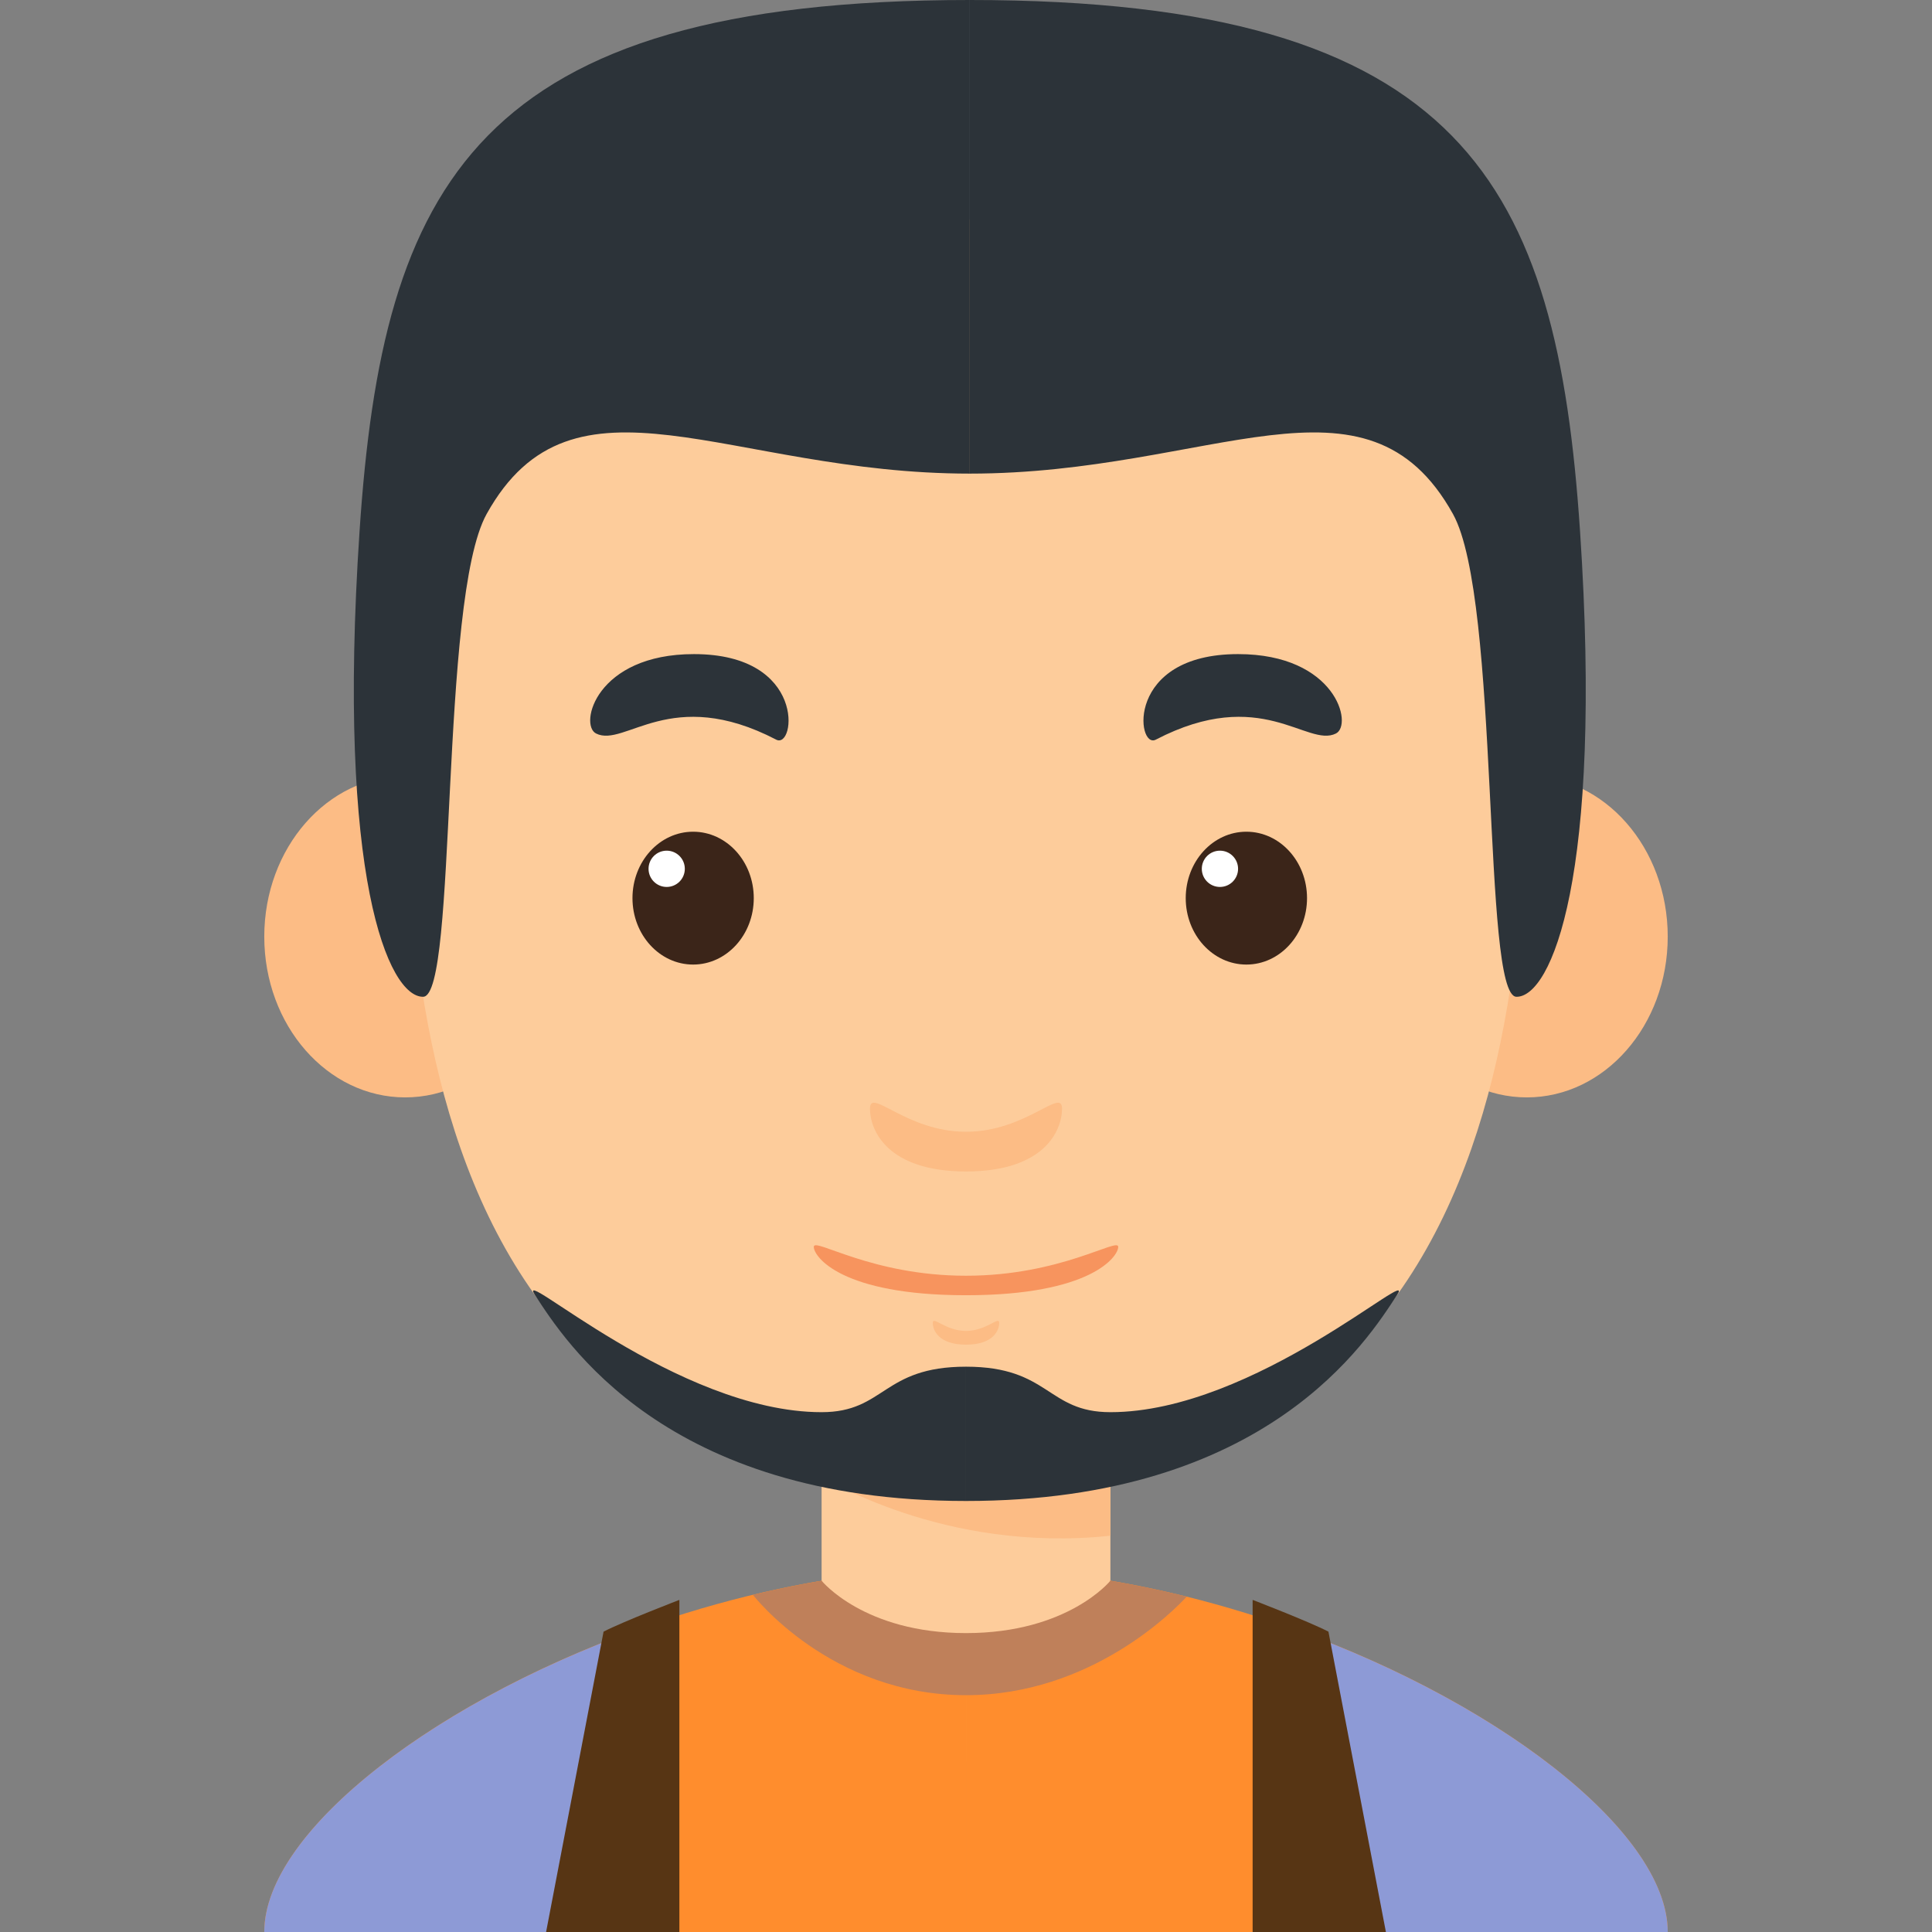 <?xml version="1.0"?>
<svg xmlns="http://www.w3.org/2000/svg" xmlns:xlink="http://www.w3.org/1999/xlink" version="1.1" id="Capa_1" x="0px" y="0px" viewBox="0 0 196.651 196.651" style="enable-background:new 0 0 196.651 196.651;" xml:space="preserve" width="512px" height="512px" class=""><rect x="0" y="0" width="196.651" height="196.651" fill="#808080" stroke="none"/><g><g>
	<g>
		<rect x="83.628" y="146.386" style="fill:#FDCC9B;" width="29.395" height="32.923" data-original="#FDCC9B" class=""/>
		<path style="fill:#FCBC85;" d="M83.628,150.264c0,0,12.365,7.874,29.395,6.051v-9.929H83.628V150.264z" data-original="#FCBC85" class=""/>
		<ellipse style="fill:#FCBC85;" cx="41.242" cy="95.336" rx="14.343" ry="16.364" data-original="#FCBC85" class=""/>
		<ellipse style="fill:#FCBC85;" cx="155.409" cy="95.336" rx="14.343" ry="16.364" data-original="#FCBC85" class=""/>
		<path style="fill:#FDCC9B;" d="M155.352,64.08c0-24.104-17.637-41.74-57.026-41.74c-39.389,0-57.026,17.637-57.026,41.74    c0,24.104-4.115,87.597,57.026,87.597C159.467,151.677,155.352,88.185,155.352,64.08z" data-original="#FDCC9B" class=""/>
		<g>
			<g>
				<ellipse style="fill:#3B2519;" cx="70.55" cy="91.418" rx="6.173" ry="6.761" data-original="#3B2519" class=""/>
				<circle style="fill:#FFFFFF;" cx="67.859" cy="88.433" r="1.846" data-original="#FFFFFF"/>
			</g>
			<path style="fill:#2C3339" d="M60.675,74.662c2.919,1.46,7.606-4.96,18.335,0.625c1.956,1.018,3.123-8.708-8.377-8.708     C60.675,66.579,58.911,73.781,60.675,74.662z" data-original="#86461B" class="" data-old_color="#86461B"/>
			<g>
				<ellipse style="fill:#3B2519;" cx="126.864" cy="91.418" rx="6.173" ry="6.761" data-original="#3B2519" class=""/>
				<circle style="fill:#FFFFFF;" cx="124.173" cy="88.433" r="1.846" data-original="#FFFFFF"/>
			</g>
			<path style="fill:#2C3339" d="M135.977,74.662c-2.919,1.46-7.606-4.96-18.335,0.625c-1.956,1.018-3.123-8.708,8.378-8.708     C135.977,66.579,137.74,73.781,135.977,74.662z" data-original="#86461B" class="" data-old_color="#86461B"/>
		</g>
		<path style="fill:#FCBC85;" d="M98.326,115.198c-6.1,0-9.774-4.557-9.774-2.352c0,2.204,1.764,6.393,9.774,6.393    c8.01,0,9.774-4.189,9.774-6.393C108.1,110.642,104.425,115.198,98.326,115.198z" data-original="#FCBC85" class=""/>
		<path style="fill:#FCBC85;" d="M98.326,135.469c-2.11,0-3.381-1.576-3.381-0.813c0,0.763,0.61,2.212,3.381,2.212    c2.771,0,3.38-1.449,3.38-2.212C101.706,133.893,100.435,135.469,98.326,135.469z" data-original="#FCBC85" class=""/>
		<path style="fill:#F7945E;" d="M98.326,129.852c-9.668,0-15.493-3.937-15.493-2.939c0,0.997,2.796,4.924,15.493,4.924    c12.697,0,15.493-3.927,15.493-4.924C113.818,125.914,107.994,129.852,98.326,129.852z" data-original="#F7945E" class=""/>
	</g>
	<path style="fill:#FF8D2D" d="M98.326,159.613v37.038H26.898C26.898,181.66,64.521,159.613,98.326,159.613z" data-original="#D58E64" class="" data-old_color="#D58E64"/>
	<path style="fill:#FF8D2D" d="M98.326,159.613v37.038h71.427C169.753,181.66,132.129,159.613,98.326,159.613z" data-original="#D58E64" class="" data-old_color="#D58E64"/>
	<path style="fill:#BF805A;" d="M98.326,159.613c-7.19,0-14.552,1.005-21.689,2.721c0.048,0.063,7.917,10.213,21.689,10.213   c12.754,0,21.233-8.692,22.462-10.03C113.41,160.686,105.775,159.613,98.326,159.613z" data-original="#BF805A"/>
	<path style="fill:#FDCC9B;" d="M83.628,160.895c0,0,4.299,5.332,14.697,5.332c10.398,0,14.698-5.332,14.698-5.332   S97.774,155.344,83.628,160.895z" data-original="#FDCC9B" class=""/>
	<path style="fill:#2C3339" d="M98.325,139.11v13.669c-30.717,0-40.857-16.378-43.861-20.943   c-2.227-3.387,14.452,11.904,29.164,11.904C90.095,143.74,89.801,139.11,98.325,139.11z" data-original="#86461B" class="" data-old_color="#86461B"/>
	<path style="fill:#2C3339" d="M98.325,139.11v13.669c30.718,0,40.858-16.378,43.861-20.943   c2.227-3.387-14.452,11.904-29.164,11.904C106.556,143.74,106.85,139.11,98.325,139.11z" data-original="#86461B" class="" data-old_color="#86461B"/>
	<path style="fill:#2C3339" d="M98.712,48.207V0C48.354,0,38.948,18.813,36.596,54.086c-2.352,35.274,2.958,47.417,6.476,47.372   c3.518-0.046,1.627-40.44,6.458-49.136C58.349,36.449,74.113,48.207,98.712,48.207z" data-original="#86461B" class="" data-old_color="#86461B"/>
	<path style="fill:#2C3339" d="M98.712,48.207V0c50.358,0,59.764,18.813,62.116,54.086c2.352,35.274-2.958,47.417-6.476,47.372   c-3.518-0.046-1.627-40.44-6.458-49.136C139.076,36.449,123.311,48.207,98.712,48.207z" data-original="#86461B" class="" data-old_color="#86461B"/>
	<path style="fill:#8D9AD6" d="M67.014,165.109c-22.206,7.502-40.115,21.199-40.115,31.542h40.117v-31.542H67.014z" data-original="#744A25" class="active-path" data-old_color="#744A25"/>
	<path style="fill:#573514" d="M69.151,196.651v-33.805c0,0-5.732,2.205-7.716,3.233l-5.85,30.571H69.151z" data-original="#573514" class=""/>
	<path style="fill:#8D9AD6" d="M129.638,165.109c22.206,7.502,40.115,21.199,40.115,31.542h-40.117v-31.542H129.638z" data-original="#744A25" class="active-path" data-old_color="#744A25"/>
	<path style="fill:#573514" d="M127.5,196.651v-33.805c0,0,5.732,2.205,7.716,3.233l5.85,30.571H127.5z" data-original="#573514" class=""/>
</g></g> </svg>
